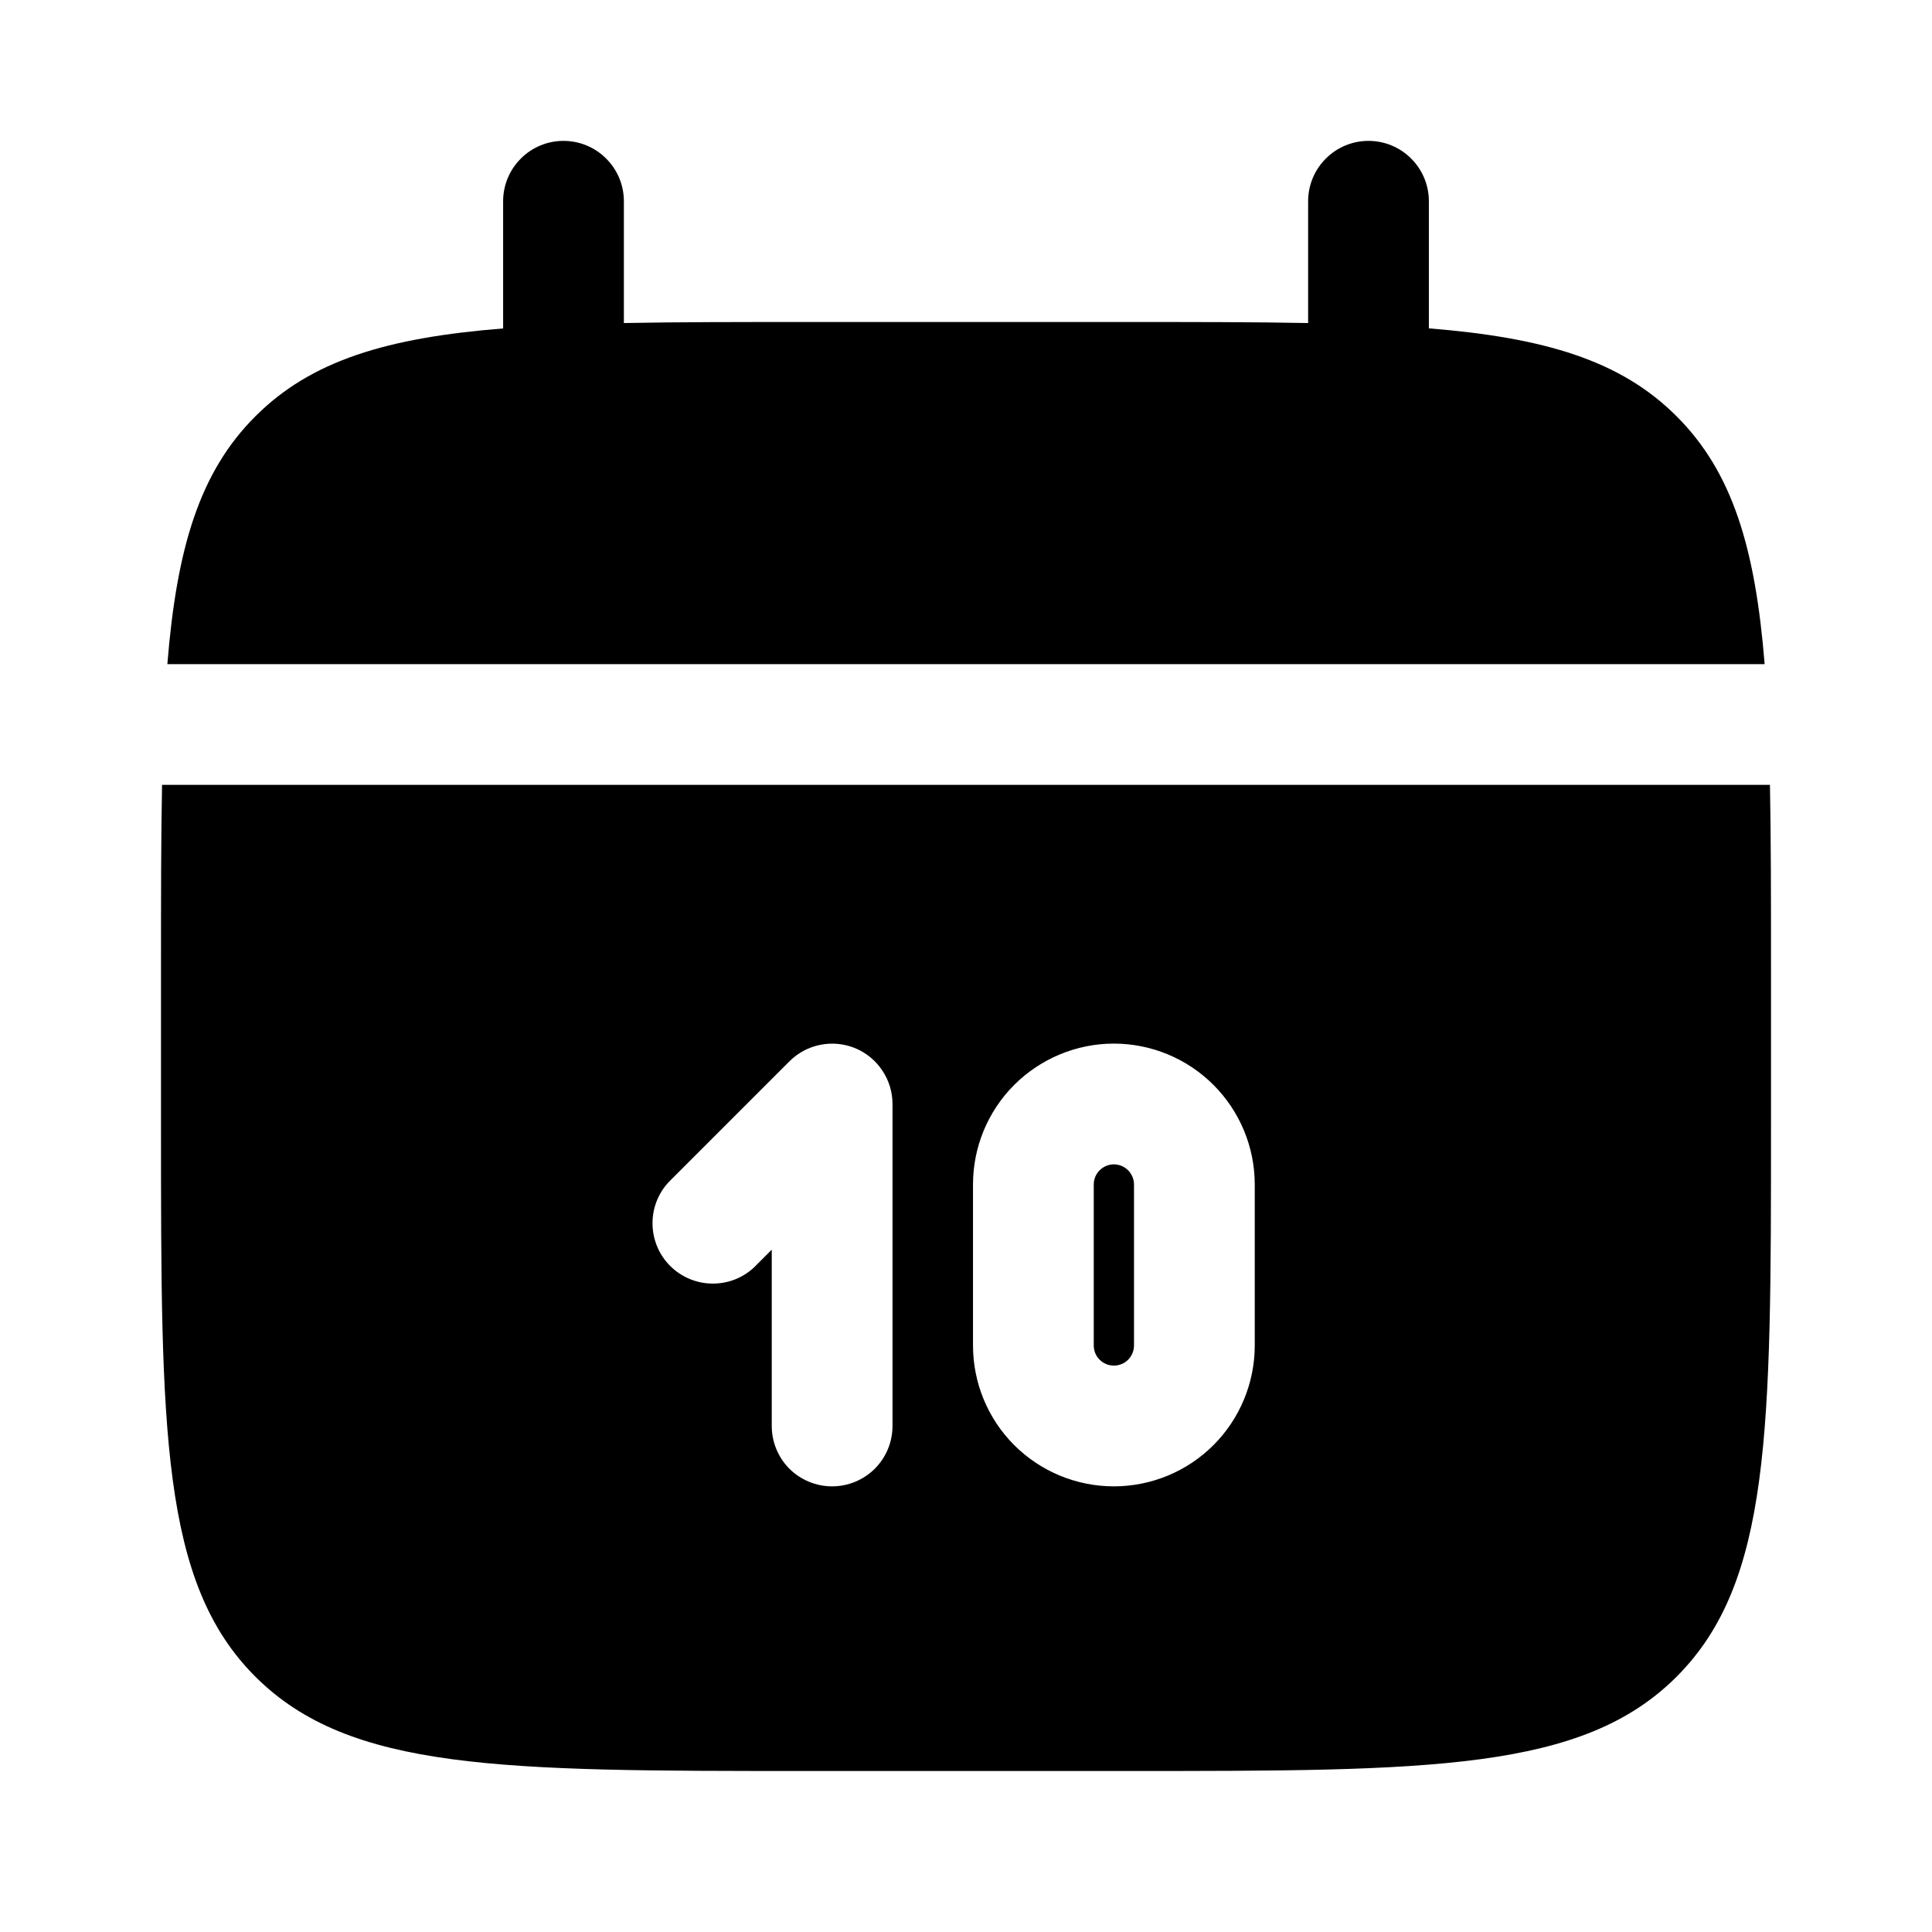 <svg width="24" height="24" viewBox="0 0 24 24" fill="none" xmlns="http://www.w3.org/2000/svg">
<g clip-path="url(#clip0_221_19621)">
<path d="M13.66 14.538C13.707 14.491 13.771 14.464 13.837 14.464C13.903 14.464 13.967 14.491 14.014 14.538C14.06 14.585 14.087 14.648 14.087 14.714V16.714C14.087 16.781 14.06 16.844 14.014 16.891C13.967 16.938 13.903 16.964 13.837 16.964C13.771 16.964 13.707 16.938 13.66 16.891C13.613 16.844 13.587 16.781 13.587 16.714V14.714C13.587 14.648 13.613 14.585 13.66 14.538Z" fill="black"/>
<path fill-rule="evenodd" clip-rule="evenodd" d="M22 12V14C22 17.771 21.999 19.656 20.828 20.828C19.657 22 17.771 22 14 22H10C6.229 22 4.344 21.999 3.172 20.828C2 19.657 2 17.771 2 14V12C2 11.161 2 10.415 2.013 9.75H21.987C22 10.415 22 11.161 22 12ZM10.96 13.298C10.878 13.174 10.761 13.078 10.624 13.021C10.487 12.965 10.336 12.95 10.191 12.979C10.045 13.008 9.912 13.079 9.807 13.184L8.307 14.684C8.174 14.826 8.102 15.015 8.106 15.209C8.109 15.403 8.188 15.589 8.325 15.726C8.463 15.863 8.648 15.942 8.842 15.945C9.037 15.949 9.225 15.877 9.367 15.744L9.587 15.524V17.714C9.587 17.913 9.666 18.104 9.806 18.245C9.947 18.385 10.138 18.464 10.337 18.464C10.536 18.464 10.726 18.385 10.867 18.245C11.008 18.104 11.087 17.913 11.087 17.714V13.714C11.087 13.566 11.043 13.421 10.96 13.298ZM12.599 13.477C12.271 13.805 12.087 14.25 12.087 14.714V16.714C12.087 17.178 12.271 17.624 12.599 17.952C12.928 18.28 13.373 18.464 13.837 18.464C14.301 18.464 14.746 18.28 15.074 17.952C15.402 17.624 15.587 17.178 15.587 16.714V14.714C15.587 14.25 15.402 13.805 15.074 13.477C14.746 13.149 14.301 12.964 13.837 12.964C13.373 12.964 12.928 13.149 12.599 13.477Z" fill="black"/>
<path d="M7.53 1.97C7.671 2.11 7.75 2.301 7.75 2.5V4.013C8.415 4 9.161 4 10 4H14C14.839 4 15.585 4 16.25 4.013V2.5C16.25 2.301 16.329 2.11 16.47 1.97C16.61 1.829 16.801 1.75 17 1.75C17.199 1.75 17.39 1.829 17.53 1.97C17.671 2.11 17.75 2.301 17.75 2.5V4.079C19.189 4.195 20.134 4.477 20.828 5.172C21.523 5.866 21.805 6.81 21.921 8.25H2.079C2.195 6.811 2.477 5.866 3.172 5.172C3.866 4.477 4.81 4.195 6.25 4.08V2.5C6.25 2.301 6.329 2.11 6.47 1.97C6.61 1.829 6.801 1.75 7 1.75C7.199 1.75 7.39 1.829 7.53 1.97Z" fill="black"/>
</g>
<defs>
<clipPath id="clip0_221_19621">
<rect width="24" height="24" fill="white"/>
</clipPath>
</defs>
</svg>
